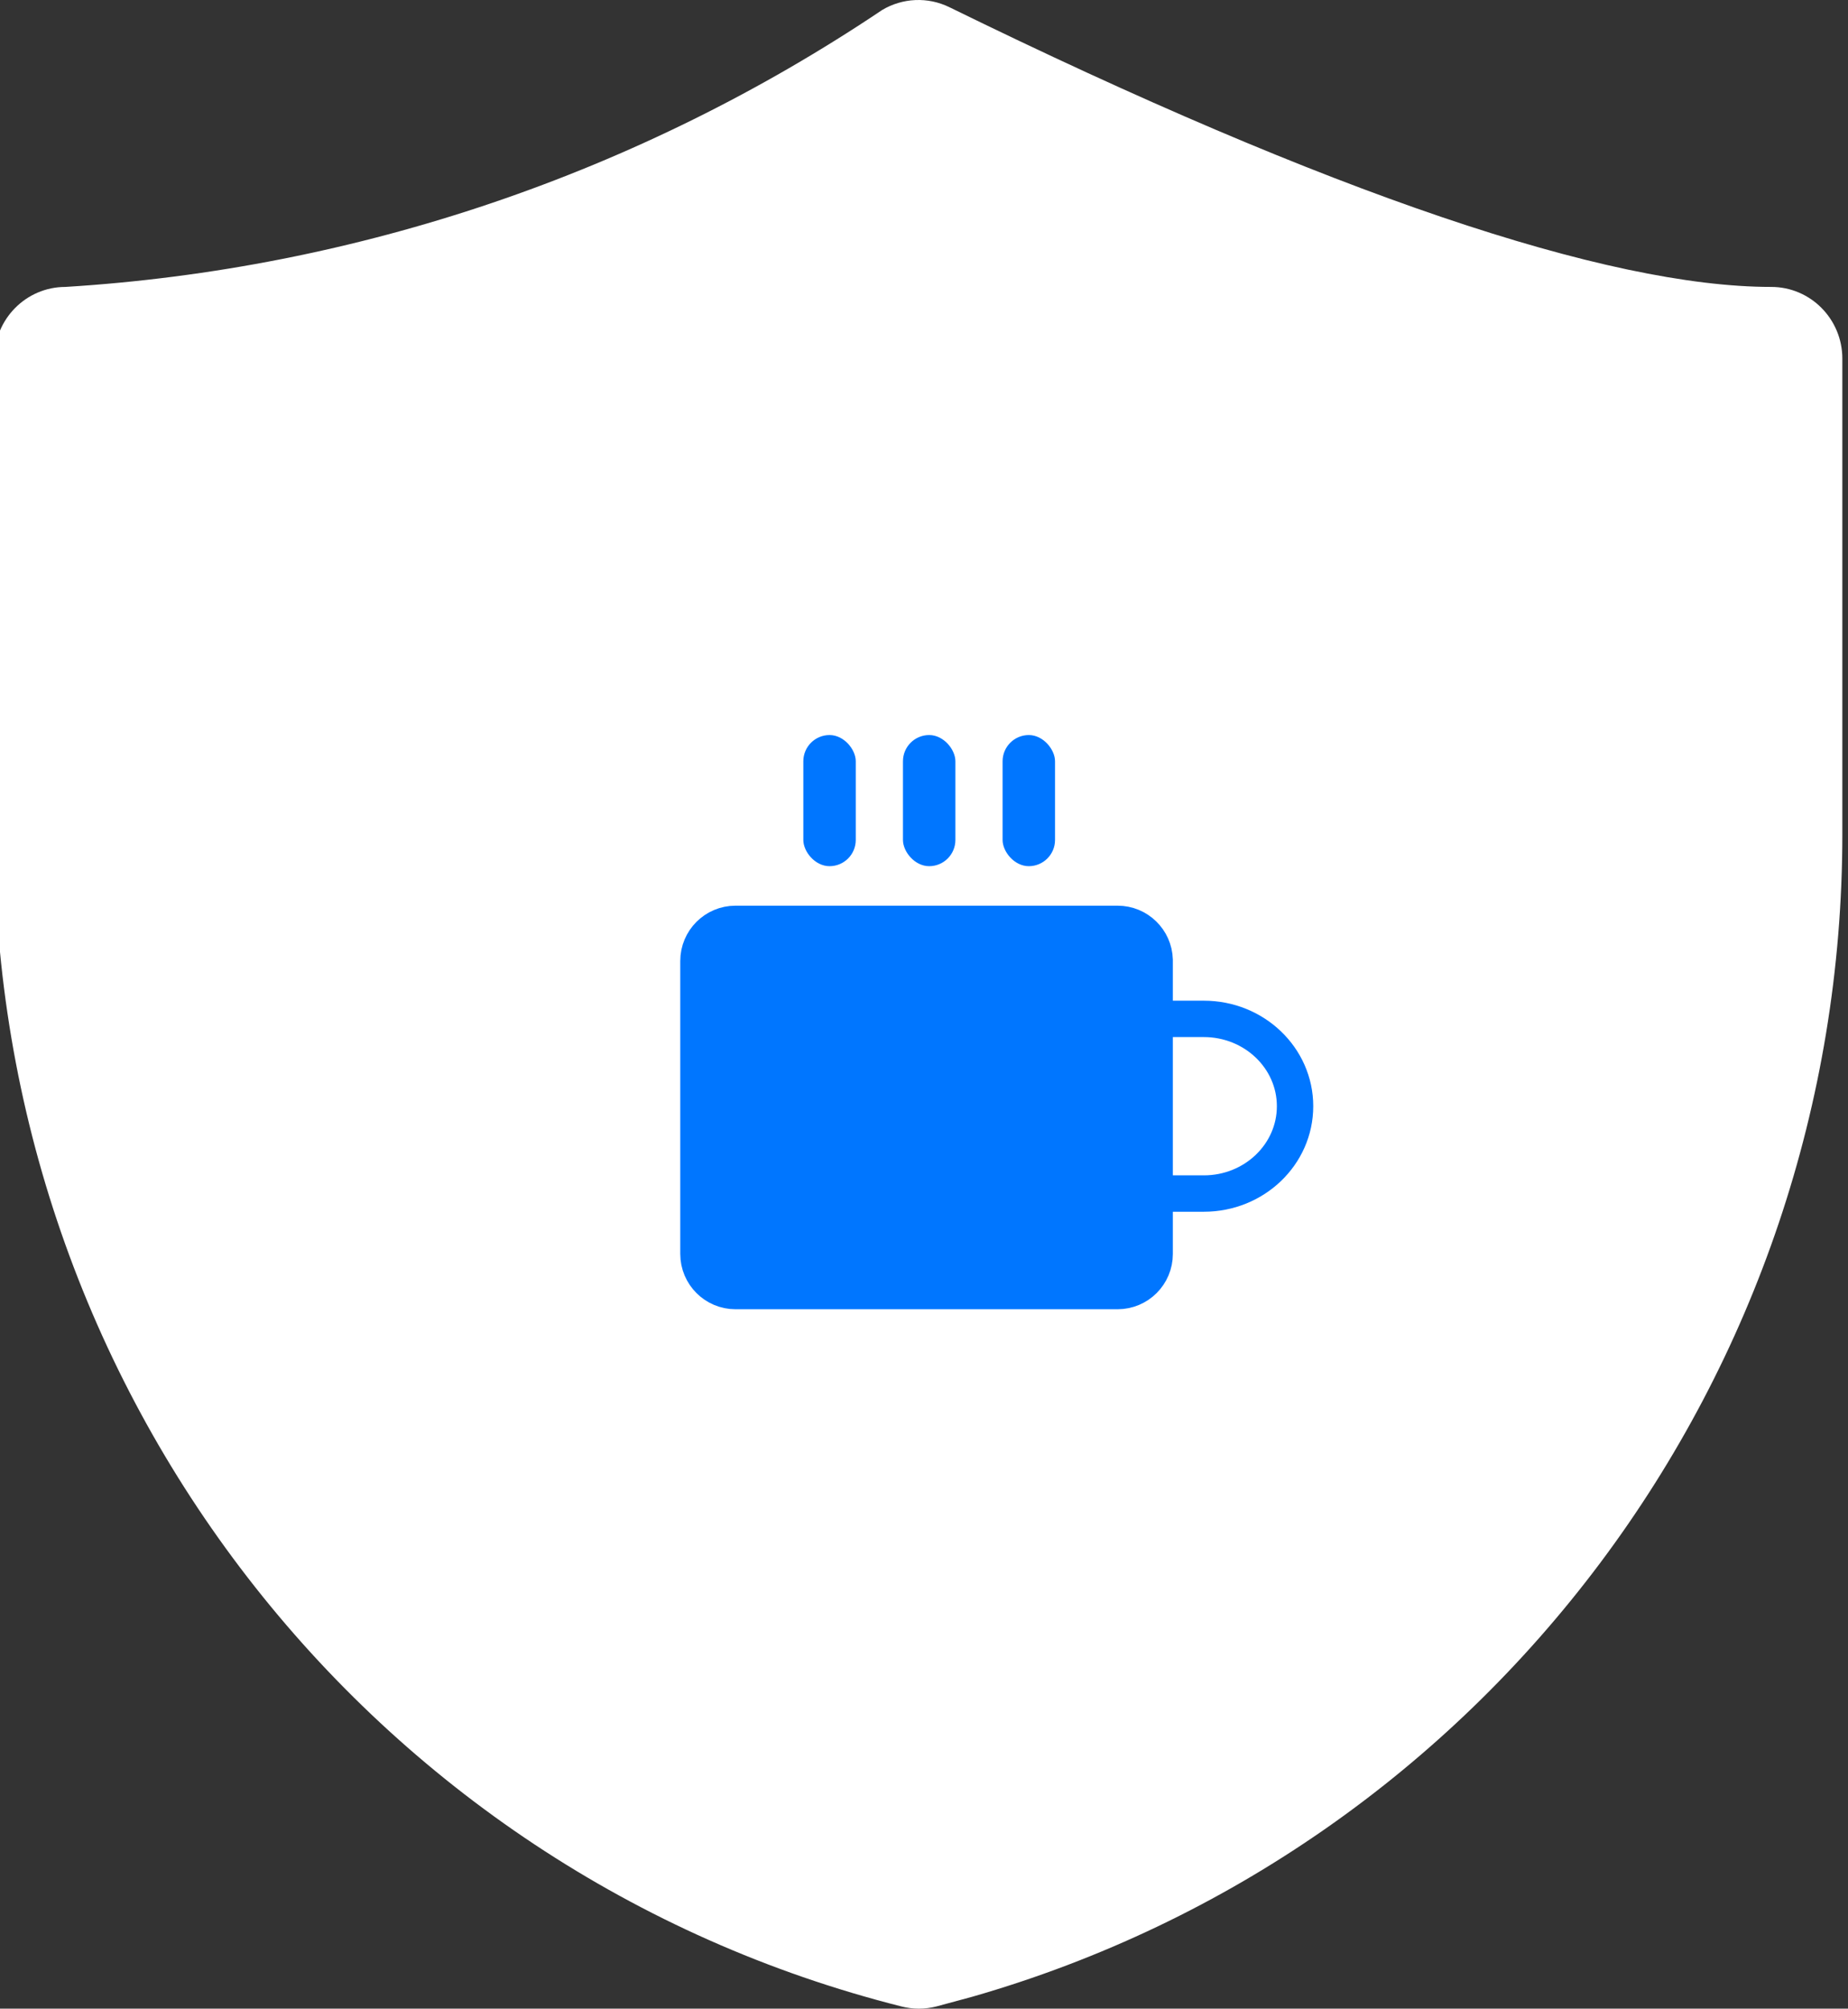 <?xml version="1.0" encoding="UTF-8"?>
<svg width="254px" height="276px" viewBox="0 0 254 276" version="1.1" xmlns="http://www.w3.org/2000/svg" xmlns:xlink="http://www.w3.org/1999/xlink">
    <rect x="0" y="0" width="254" height="276" fill="#333333" stroke="none"/>
    <!-- Generator: Sketch 59.1 (86144) - https://sketch.com -->
    <title>主机休闲</title>
    <desc>Created with Sketch.</desc>
    <g id="页面-1" stroke="none" stroke-width="1" fill="none" fill-rule="evenodd">
        <g id="切图蓝白" transform="translate(-441, -248)">
            <g id="编组" transform="translate(74, 96)">
                <g id="主机休闲" transform="translate(366, 152)">
                    <path d="M122.24,1.379 C88.803,23.825 50.078,36.95 9.991,39.426 C4.596,39.426 0.222,43.839 0.222,49.282 L0.222,114.631 C0.219,190.81 51.607,257.214 124.858,275.687 C126.46,276.104 128.141,276.104 129.743,275.687 L134.627,274.366 C205.396,254.073 254.222,188.86 254.222,114.631 L254.222,49.282 C254.222,43.839 249.848,39.426 244.453,39.426 C221.925,39.426 183.884,26.652 131.482,0.985 C128.531,-0.456 125.06,-0.308 122.24,1.379 Z" id="路径" fill="#FFFFFF" fill-rule="nonzero"></path>
                    <path d="M154.613,126.946 L102.09,126.946 C99.279,126.946 97,129.228 97,132.042 L97,172.3 C97,175.115 99.279,177.396 102.09,177.396 L154.613,177.396 C157.424,177.396 159.703,175.115 159.703,172.3 L159.703,131.889 C159.62,129.135 157.365,126.945 154.613,126.946 Z" id="路径" stroke="#0076FF" stroke-width="5" fill="#0076FF" fill-rule="nonzero"></path>
                    <path d="M182,143 L182,148.463 C182,155.387 176.627,161 170,161 C163.373,161 158,155.387 158,148.463 L158,143" id="矩形" stroke="#0076FF" stroke-width="5" transform="translate(170, 152) scale(1, -1) rotate(-90) translate(-170, -152) "></path>
                    <rect id="矩形" fill="#0076FF" fill-rule="nonzero" x="111.414" y="101" width="7.207" height="18.018" rx="3.604"></rect>
                    <rect id="矩形" fill="#0076FF" fill-rule="nonzero" x="125.108" y="101" width="7.207" height="18.018" rx="3.604"></rect>
                    <rect id="矩形" fill="#0076FF" fill-rule="nonzero" x="138.802" y="101" width="7.207" height="18.018" rx="3.604"></rect>
                </g>
            </g>
        </g>
    </g>
</svg>